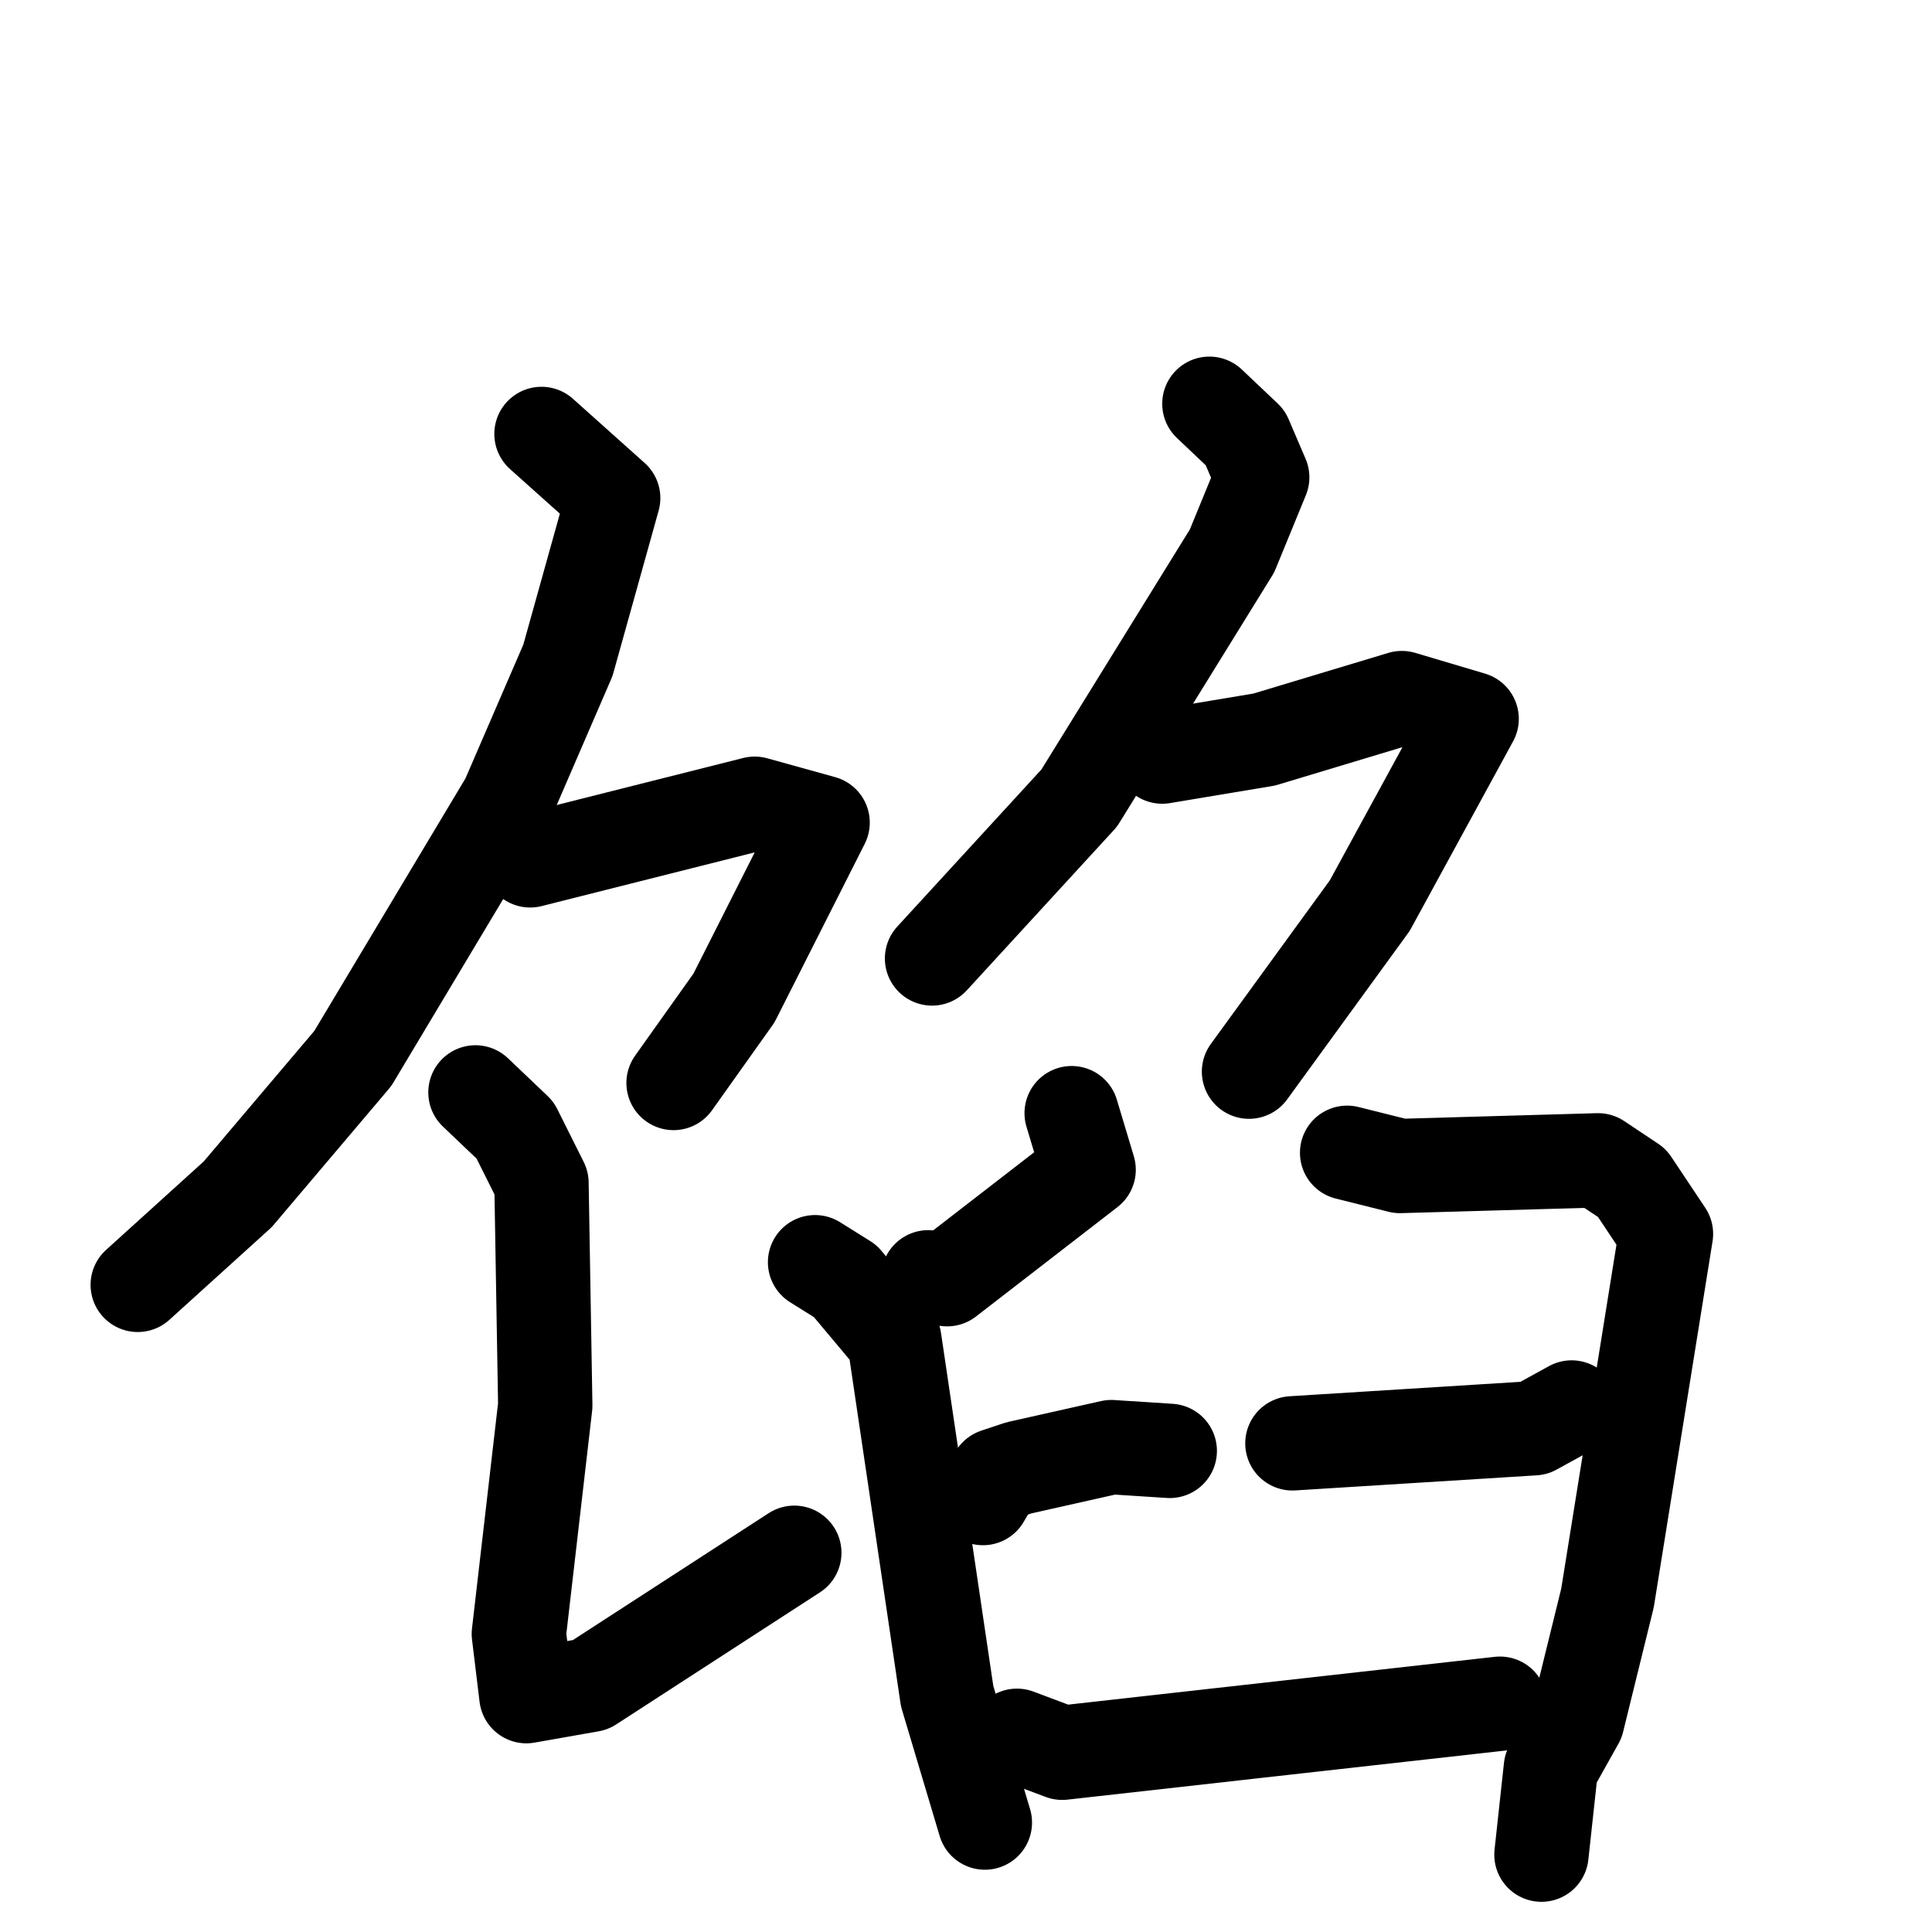 <svg xmlns="http://www.w3.org/2000/svg" viewBox="0 0 1024 1024">
  <g style="fill:none;stroke:#000000;stroke-width:50;stroke-linecap:round;stroke-linejoin:round;" transform="scale(1, 1) translate(0, 0)">
    <path d="M 287.0,230.0 L 325.0,264.0 L 301.0,350.0 L 269.0,424.0 L 187.0,561.0 L 126.0,633.0 L 73.0,681.0"/>
    <path d="M 281.0,456.0 L 400.0,426.0 L 436.0,436.0 L 389.0,529.0 L 357.0,574.0"/>
    <path d="M 252.0,579.0 L 273.0,599.0 L 287.0,627.0 L 289.0,745.0 L 275.0,866.0 L 279.0,899.0 L 313.0,893.0 L 421.0,823.0"/>
    <path d="M 641.0,214.0 L 660.0,232.0 L 669.0,253.0 L 653.0,292.0 L 572.0,423.0 L 494.0,508.0"/>
    <path d="M 616.0,401.0 L 670.0,392.0 L 743.0,370.0 L 780.0,381.0 L 726.0,480.0 L 662.0,568.0"/>
    <path d="M 568.0,590.0 L 577.0,620.0 L 502.0,678.0 L 492.0,677.0"/>
    <path d="M 432.0,669.0 L 448.0,679.0 L 474.0,710.0 L 502.0,899.0 L 522.0,966.0"/>
    <path d="M 521.0,794.0 L 528.0,782.0 L 540.0,778.0 L 589.0,767.0 L 620.0,769.0"/>
    <path d="M 714.0,611.0 L 742.0,618.0 L 847.0,615.0 L 865.0,627.0 L 883.0,654.0 L 852.0,847.0 L 836.0,912.0 L 822.0,937.0 L 817.0,983.0"/>
    <path d="M 685.0,765.0 L 813.0,757.0 L 833.0,746.0"/>
    <path d="M 539.0,920.0 L 563.0,929.0 L 795.0,903.0"/>
  </g>
</svg>
